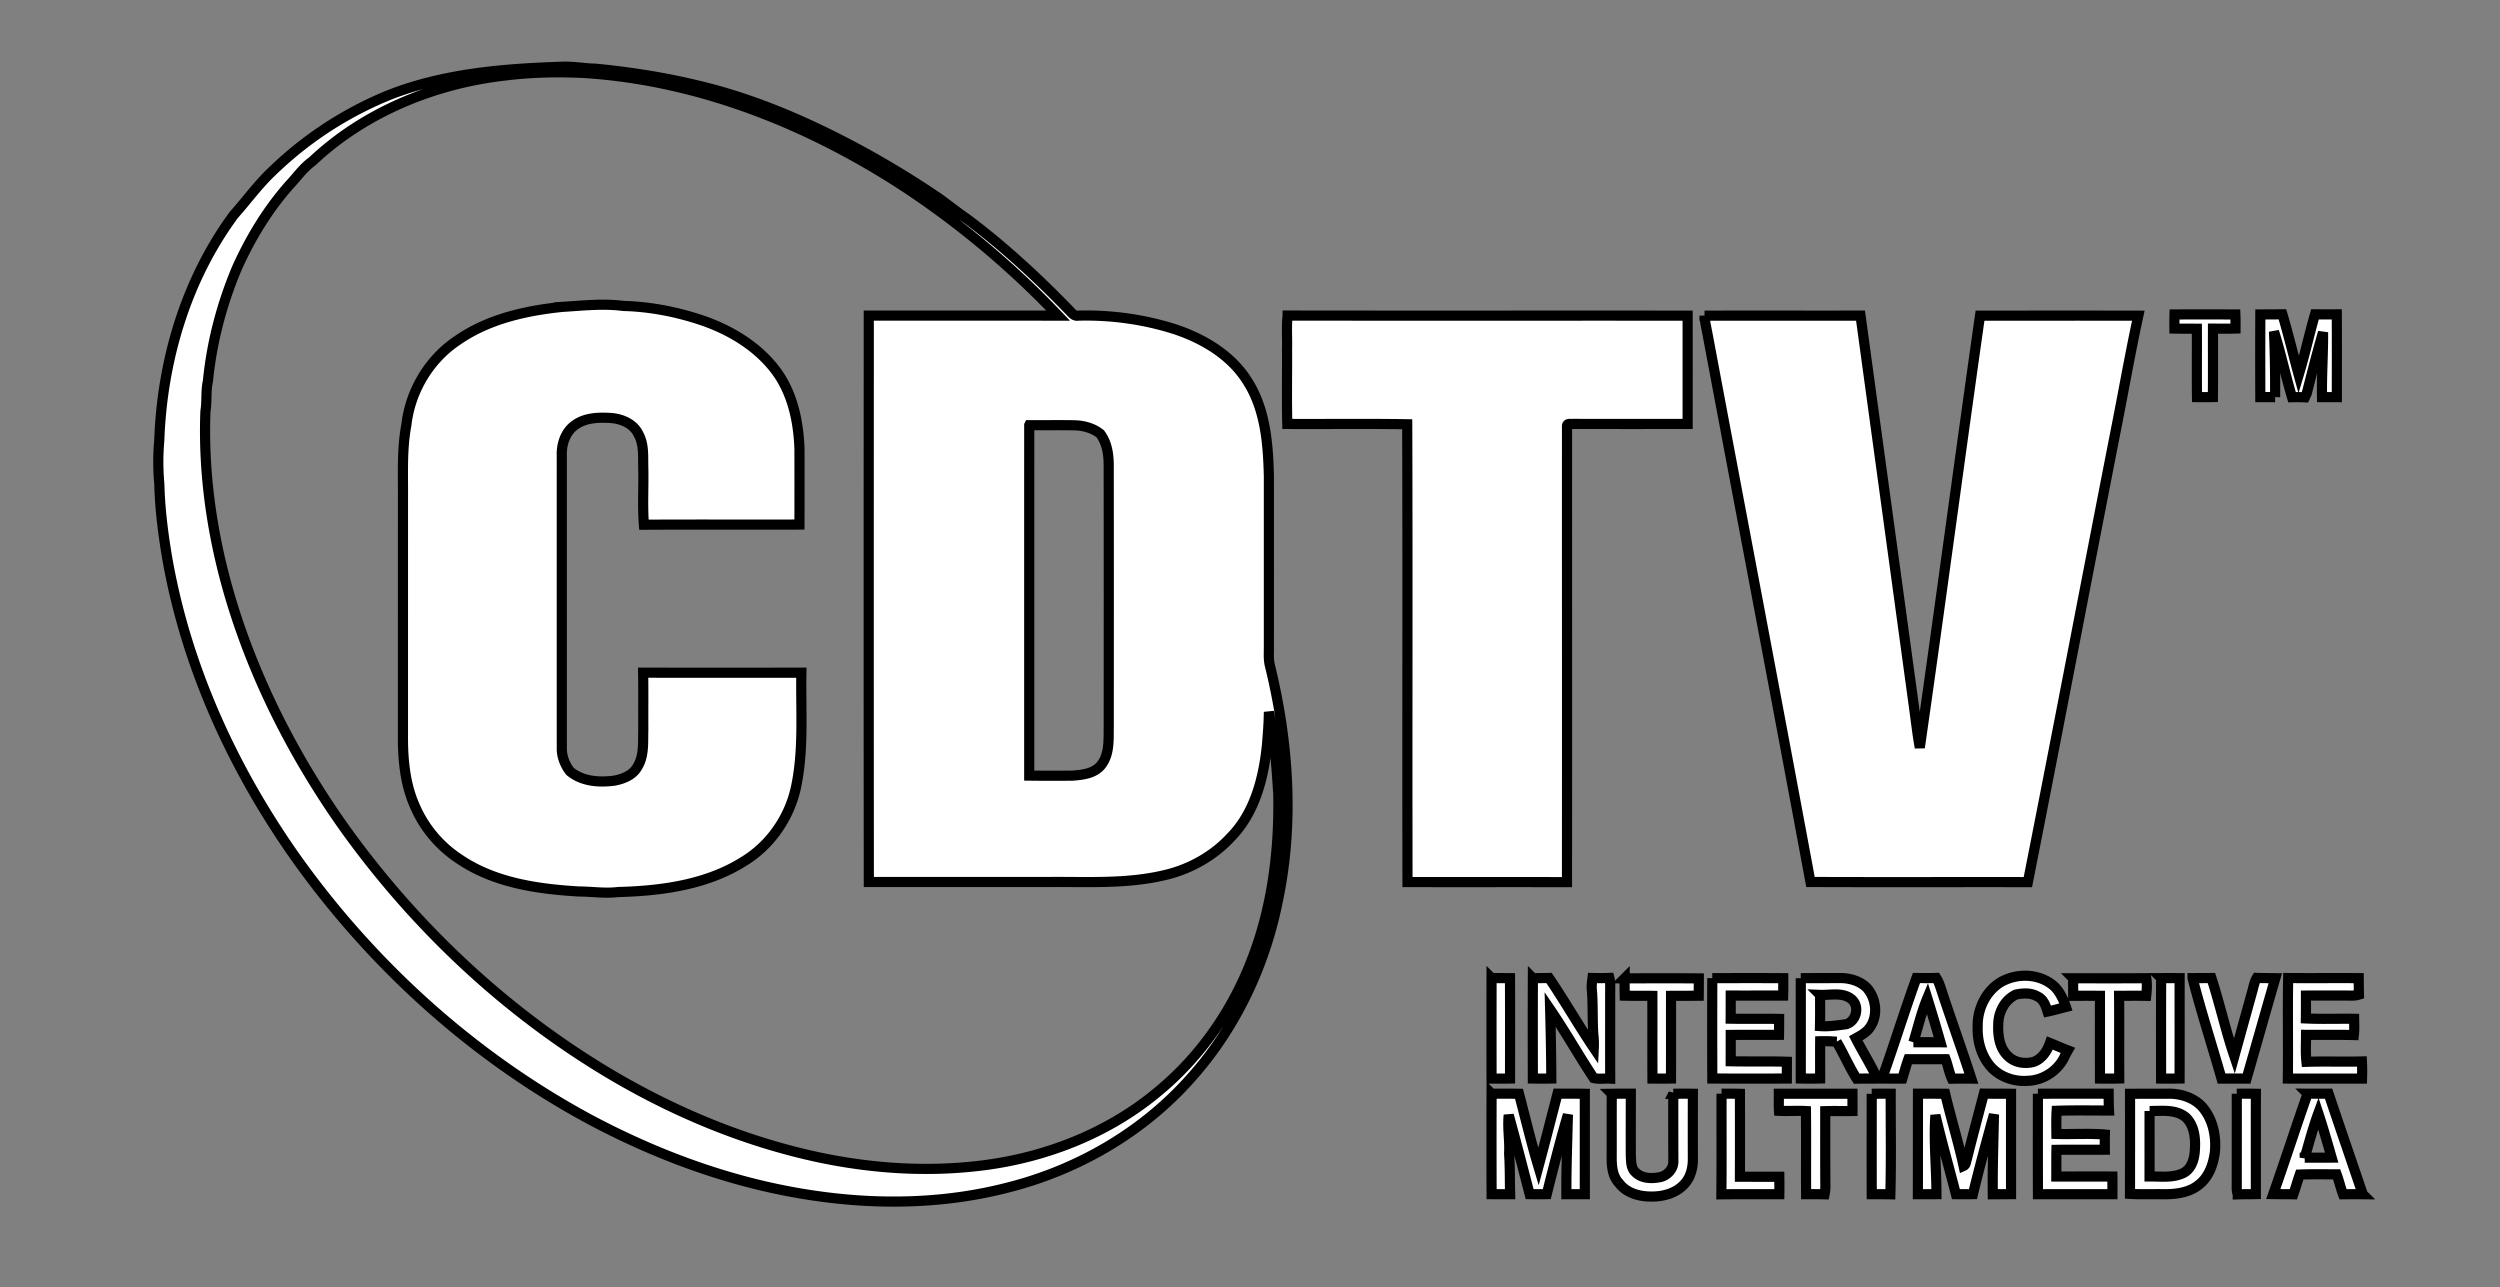 <?xml version="1.0" encoding="UTF-8" standalone="no"?>
<svg
   xmlns:dc="http://purl.org/dc/elements/1.1/"
   xmlns:cc="http://creativecommons.org/ns#"
   xmlns:rdf="http://www.w3.org/1999/02/22-rdf-syntax-ns#"
   xmlns:svg="http://www.w3.org/2000/svg"
   xmlns="http://www.w3.org/2000/svg"
   xmlns:sodipodi="http://sodipodi.sourceforge.net/DTD/sodipodi-0.dtd"
   xmlns:inkscape="http://www.inkscape.org/namespaces/inkscape"
   viewBox="0 0 600.075 308.939"
   version="1.1"
   id="svg6"
   sodipodi:docname="system.svg"
   inkscape:version="0.92.4 (5da689c313, 2019-01-14)"
   width="600.075"
   height="308.939">
  <rect x="0" y="0" width="600.075" height="308.939" fill="#808080" stroke="none"/>
  <defs
     id="defs10" />
  <sodipodi:namedview
     pagecolor="#ffffff"
     bordercolor="#666666"
     borderopacity="1"
     objecttolerance="10"
     gridtolerance="10"
     guidetolerance="10"
     inkscape:pageopacity="0"
     inkscape:pageshadow="2"
     inkscape:window-width="1600"
     inkscape:window-height="837"
     id="namedview8"
     showgrid="false"
     inkscape:zoom="2.2091549"
     inkscape:cx="263.69158"
     inkscape:cy="194.28844"
     inkscape:window-x="-8"
     inkscape:window-y="-8"
     inkscape:window-maximized="1"
     inkscape:current-layer="svg6" />
  <g
     id="g16"
     transform="matrix(2.436,0,0,2.436,38.002,16)"
     style="stroke:#000000;fill:#ffffff">
    <path
       id="path2"
       d="M 22.685,2.814 C 28.051,0.697 33.88,0.207 39.59,0.015 c 1.178,-0.076 2.337,0.16 3.511,0.186 3.341,0.328 6.671,0.842 9.938,1.629 5.519,1.284 10.762,3.544 15.745,6.208 a 90.064,90.064 0 0 1 8.136,4.933 c 0.91,0.652 1.782,1.36 2.709,1.988 3.619,2.698 6.946,5.77 10.084,9.008 0.264,0.251 0.498,0.643 0.921,0.566 3.22,-0.085 6.459,0.357 9.529,1.336 2.833,0.942 5.593,2.58 7.187,5.178 1.747,2.762 2.003,6.135 2.079,9.319 0.002,5.589 0.002,11.177 0,16.766 0.007,0.632 -0.057,1.275 0.105,1.895 1.834,7.497 2.383,15.406 0.811,23.001 -1.266,6.513 -4.198,12.742 -8.65,17.684 -4.712,5.306 -11.12,9 -17.979,10.733 -6.03,1.563 -12.366,1.723 -18.517,0.879 -7.9,-1.067 -15.511,-3.785 -22.536,-7.51 C 31.285,97.716 21.435,88.88 13.89,78.423 7.503,69.52 2.789,59.299 0.885,48.469 0.47,46.04 0.161,43.587 0.098,41.121 A 23.804,23.804 0 0 1 0.094,36.833 C 0.369,28.94 2.726,21.003 7.44,14.605 8.734,13.155 9.873,11.564 11.301,10.236 A 36.063,36.063 0 0 1 22.685,2.814 Z m 11.4,-1.933 C 27.126,1.686 20.297,4.495 15.17,9.332 c -0.89,0.634 -1.509,1.543 -2.25,2.326 -2.143,2.423 -3.835,5.215 -5.162,8.158 -1.5,3.557 -2.497,7.335 -2.871,11.177 -0.221,0.973 -0.083,1.979 -0.245,2.961 -0.264,6.854 0.892,13.729 3.035,20.238 2.438,7.406 6.107,14.384 10.606,20.743 6.926,9.69 15.76,18.041 25.986,24.175 6.479,3.874 13.543,6.828 20.942,8.389 5.254,1.096 10.687,1.439 16.018,0.765 6.328,-0.793 12.515,-3.24 17.404,-7.379 4.084,-3.4 7.2,-7.902 9.104,-12.854 2.025,-5.178 2.722,-10.794 2.619,-16.326 -0.173,-2.72 -0.35,-5.457 -0.927,-8.127 -0.013,1.119 -0.098,2.23 -0.197,3.343 -0.332,3.223 -1.205,6.596 -3.529,8.98 -1.732,1.883 -4.052,3.185 -6.54,3.759 C 95.344,80.576 91.392,80.294 87.5,80.342 81.669,80.338 75.84,80.344 70.009,80.34 69.992,61.736 69.998,43.135 70.005,24.531 c 6.22,0.002 12.439,-0.002 18.659,0.002 A 87.12,87.12 0 0 0 73.824,12.04 C 64.362,5.798 53.469,1.382 42.083,0.631 39.415,0.49 36.737,0.549 34.085,0.881 Z m 51.731,34.447 c -0.004,11.509 0,23.019 -0.002,34.528 1.424,0.018 2.849,0.017 4.275,0.004 1.001,-0.079 2.145,-0.205 2.816,-1.047 0.831,-1.06 0.724,-2.482 0.744,-3.75 0.004,-8.475 0.011,-16.951 -0.004,-25.426 0.024,-1.198 -0.09,-2.469 -0.835,-3.461 -0.721,-0.566 -1.629,-0.816 -2.534,-0.837 -1.486,-0.03 -2.973,0 -4.46,-0.011 z"
       inkscape:connector-curvature="0"
       style="stroke:#000000;fill:#ffffff" />
    <path
       id="path4"
       d="m 39.763,23.673 c 2.014,-0.122 4.045,-0.359 6.059,-0.096 2.42,0.066 4.83,0.498 7.139,1.22 3.037,0.938 5.963,2.591 7.895,5.167 1.631,2.191 2.213,4.963 2.318,7.642 0.009,2.504 0.007,5.009 0,7.513 -5.108,0.016 -10.217,-0.015 -15.327,0.016 -0.142,-1.828 -0.024,-3.671 -0.059,-5.503 -0.042,-1.152 0.105,-2.396 -0.488,-3.437 -0.49,-1.028 -1.672,-1.513 -2.751,-1.578 -1.209,-0.077 -2.532,-0.024 -3.54,0.732 -0.923,0.685 -1.301,1.891 -1.253,3.006 0.002,9.579 -0.005,19.16 0.002,28.739 -0.024,0.853 0.289,1.677 0.811,2.344 1.196,0.997 2.842,1.107 4.325,0.92 0.886,-0.157 1.847,-0.529 2.307,-1.355 0.702,-1.111 0.54,-2.488 0.586,-3.741 -0.013,-1.85 0.017,-3.701 -0.017,-5.549 5.199,0.011 10.397,0.005 15.594,0.002 -0.076,3.816 0.269,7.69 -0.569,11.448 -0.667,2.906 -2.499,5.532 -5.04,7.104 -3.684,2.352 -8.177,2.949 -12.46,3.061 -1.286,0.162 -2.574,-0.052 -3.863,-0.055 -4.051,-0.241 -8.289,-0.844 -11.728,-3.166 a 11.84,11.84 0 0 1 -4.462,-5.331 c -0.956,-2.186 -1.156,-4.609 -1.137,-6.968 0.002,-7.738 0,-15.476 0.002,-23.216 0.02,-2.431 -0.12,-4.887 0.334,-7.287 0.378,-3.339 2.246,-6.483 5.053,-8.344 3.01,-2.09 6.677,-2.912 10.269,-3.288 z m 158.904,0.745 c 1.998,-0.011 3.995,-0.009 5.993,0 0.018,0.461 0.018,0.923 0.015,1.386 -0.741,0.02 -1.482,0.013 -2.219,0.009 -0.007,2.248 0.013,4.495 -0.011,6.743 a 58.35,58.35 0 0 1 -1.565,0.004 c -0.028,-2.246 0,-4.491 -0.013,-6.737 -0.739,-0.007 -1.476,0 -2.211,-0.017 -0.004,-0.463 -0.002,-0.926 0.011,-1.388 z m 8.455,-0.002 c 0.722,-0.004 1.447,-0.004 2.173,-0.015 0.588,1.974 1.063,3.981 1.607,5.967 0.595,-1.97 1.037,-3.984 1.603,-5.964 0.715,0.007 1.432,0.009 2.149,0.004 0.018,2.718 0.007,5.438 0.005,8.157 l -1.461,-0.005 c -0.04,-2.13 0.12,-4.263 0.103,-6.386 -0.558,1.911 -1.052,3.84 -1.544,5.77 a 3.77,3.77 0 0 1 -0.241,0.638 c -0.426,-0.02 -0.85,-0.022 -1.272,-0.011 -0.64,-2.145 -1.102,-4.344 -1.777,-6.476 0.094,2.154 0.123,4.314 0.111,6.47 a 88.667,88.667 0 0 0 -1.458,-0.004 c -0.011,-2.716 -0.013,-5.43 0.002,-8.145 z m -95.847,0.109 c 13.138,0.022 26.276,-0.002 39.415,0.011 0.002,3.555 0.002,7.11 0,10.666 -3.741,0.007 -7.484,0.007 -11.225,-0.002 -0.201,0.05 -0.667,-0.116 -0.66,0.212 -0.006,14.981 0.011,29.961 -0.004,44.94 -5.239,-0.011 -10.477,0.004 -15.714,-0.007 -0.031,-15.036 0.022,-30.074 -0.028,-45.11 -3.938,-0.066 -7.878,-0.009 -11.816,-0.03 -0.066,-2.449 -0.007,-4.902 -0.026,-7.353 0.036,-1.108 -0.067,-2.221 0.058,-3.327 z m 41.079,0.011 c 5.123,-0.009 10.248,0.002 15.371,-0.004 1.743,12.769 3.494,25.538 5.234,38.307 0.199,1.419 0.352,2.849 0.608,4.259 2.035,-14.177 3.916,-28.382 5.934,-42.564 5.199,0.002 10.397,-0.009 15.598,0.005 -0.831,3.813 -1.493,7.663 -2.259,11.489 -2.893,14.77 -5.705,29.558 -8.626,44.323 -7.139,-0.011 -14.278,0.015 -21.418,-0.013 -3.334,-17.968 -6.758,-35.919 -10.126,-53.88 -0.113,-0.64 -0.277,-1.272 -0.316,-1.922 z m 29.219,65.655 c 1.635,-0.929 3.881,-0.837 5.289,0.476 0.533,0.555 0.862,1.261 1.104,1.985 -0.604,0.153 -1.203,0.328 -1.812,0.453 -0.175,-0.571 -0.4,-1.222 -0.986,-1.485 -0.649,-0.383 -1.423,-0.335 -2.13,-0.19 -1.113,0.52 -1.73,1.743 -1.74,2.938 -0.05,1.124 0.129,2.409 1.03,3.188 0.645,0.604 1.618,0.726 2.451,0.509 0.824,-0.291 1.336,-1.065 1.611,-1.859 0.59,0.236 1.172,0.492 1.765,0.722 -0.094,0.16 -0.182,0.324 -0.267,0.488 -0.606,1.448 -2.094,2.457 -3.658,2.512 -1.284,0.107 -2.622,-0.322 -3.536,-1.242 -1.043,-1.091 -1.485,-2.646 -1.421,-4.132 -0.037,-1.707 0.809,-3.478 2.3,-4.363 z M 131.37,89.81 a 110.1,110.1 0 0 1 1.817,0.004 c 0.013,3.297 0.007,6.594 0.004,9.889 -0.608,0.011 -1.214,0.009 -1.821,0.005 -0.008,-3.299 -0.006,-6.599 0,-9.898 z m 4.072,0.002 c 0.529,-0.002 1.058,-0.002 1.589,-0.018 1.533,2.256 2.884,4.635 4.412,6.894 a 8.021,8.021 0 0 0 -0.052,-1.378 c -0.092,-1.482 -0.015,-2.971 -0.149,-4.449 -0.02,-0.357 0.033,-0.711 0.076,-1.063 0.551,0.017 1.106,0.017 1.66,-0.006 0.122,0.476 0.076,0.969 0.081,1.456 0,2.821 -0.006,5.643 0.002,8.464 -0.538,-0.03 -1.106,0.068 -1.624,-0.05 -1.478,-2.226 -2.788,-4.565 -4.294,-6.771 0.063,2.27 0.103,4.541 0.116,6.813 -0.608,0.009 -1.214,0.009 -1.821,0 -0.005,-3.297 -0.012,-6.595 0.004,-9.892 z m 9.038,0.02 c 2.436,-0.002 4.873,-0.02 7.311,0.007 0,0.569 -0.002,1.139 -0.009,1.708 -0.91,0.005 -1.819,0.004 -2.727,0.009 -0.005,2.715 0.004,5.429 -0.005,8.146 -0.61,0.011 -1.218,0.011 -1.826,0.004 -0.018,-2.716 0,-5.431 -0.009,-8.147 -0.907,-0.02 -1.815,0.007 -2.722,-0.018 -0.013,-0.57 -0.015,-1.14 -0.013,-1.709 z m 8.639,-0.018 c 2.329,-0.004 4.661,-0.015 6.992,0.004 0.005,0.569 0.005,1.143 -0.009,1.714 -1.723,-0.007 -3.444,0.004 -5.166,-0.004 -0.002,0.759 0,1.52 -0.005,2.28 1.59,0.03 3.183,-0.009 4.773,0.024 0,0.522 -0.002,1.045 -0.011,1.568 -1.587,0.011 -3.172,-0.004 -4.756,0.009 -0.002,0.864 0,1.73 -0.004,2.595 1.845,0.041 3.691,-0.011 5.536,0.046 0,0.549 -0.002,1.102 -0.005,1.653 -2.447,0.015 -4.895,0.009 -7.342,0.002 -0.016,-3.298 -0.012,-6.594 -0.003,-9.891 z m 8.72,0.005 c 1.266,-0.017 2.534,-0.005 3.804,-0.015 0.968,-0.015 1.992,0.26 2.696,0.956 0.962,1.056 1.139,2.823 0.26,3.981 -0.343,0.455 -0.857,0.73 -1.343,0.999 0.678,1.338 1.493,2.604 2.121,3.968 -0.678,0.004 -1.354,-0.007 -2.031,0.011 -0.737,-1.17 -1.283,-2.447 -1.979,-3.638 a 13.024,13.024 0 0 0 -1.616,-0.051 c -0.013,1.224 -0.002,2.446 -0.004,3.669 -0.638,0.015 -1.273,0.015 -1.909,0.002 0.001,-3.294 0.005,-6.589 0.001,-9.882 z m 1.904,1.644 c -0.002,1.025 0.011,2.049 -0.011,3.074 0.864,0.063 1.729,-0.068 2.584,-0.186 1.017,-0.299 1.347,-1.786 0.52,-2.464 -0.861,-0.715 -2.072,-0.384 -3.093,-0.424 z m 9.494,-1.664 c 0.649,0.011 1.299,0.019 1.95,-0.007 0.262,0.389 0.389,0.846 0.536,1.288 0.949,2.888 1.985,5.744 2.925,8.634 a 68.044,68.044 0 0 0 -1.917,0.007 c -0.28,-0.615 -0.387,-1.288 -0.621,-1.918 -1.226,-0.004 -2.449,0 -3.673,-0.004 -0.227,0.627 -0.394,1.272 -0.588,1.909 -0.667,0.004 -1.334,0.007 -1.998,-0.011 1.175,-3.282 2.2,-6.618 3.386,-9.898 z m -0.302,6.332 c 0.888,-0.005 1.778,-0.004 2.668,0.002 a 182.16,182.16 0 0 0 -1.297,-4.346 c -0.58,1.397 -0.927,2.894 -1.371,4.344 z m 15.744,-6.305 c 2.401,0 4.802,0.011 7.204,-0.009 0.09,0.577 0.057,1.161 -0.007,1.74 -0.892,-0.016 -1.782,-0.007 -2.672,-0.004 0.024,2.715 -0.005,5.429 0.015,8.146 -0.634,0.016 -1.266,0.015 -1.898,0.007 -0.007,-2.718 0.002,-5.436 -0.004,-8.155 -0.879,-0.004 -1.758,-0.004 -2.635,0 -0.005,-0.575 -0.005,-1.15 -0.003,-1.725 z m 8.67,-0.016 c 0.604,-0.002 1.211,-0.002 1.819,0.002 -0.002,3.297 0.005,6.594 -0.004,9.891 a 61.42,61.42 0 0 1 -1.821,0.004 c -0.003,-3.3 -0.014,-6.598 0.006,-9.897 z m 3.091,0 c 0.619,-0.002 1.24,0.002 1.861,-0.009 0.822,2.543 1.402,5.171 2.257,7.701 0.569,-2.062 1.141,-4.124 1.712,-6.185 0.162,-0.512 0.223,-1.062 0.501,-1.528 0.608,0.024 1.216,0.018 1.828,0.029 -0.958,3.295 -1.884,6.599 -2.836,9.896 -0.824,-0.011 -1.646,-0.004 -2.466,-0.005 -0.939,-3.302 -2.006,-6.575 -2.857,-9.899 z m 9.423,-0.006 c 2.316,0.018 4.635,-0.007 6.951,0.009 0.006,0.542 0.006,1.082 0.024,1.624 -0.468,0.151 -0.964,0.081 -1.443,0.09 -1.26,-0.002 -2.521,-0.002 -3.78,0.004 0,0.75 0.007,1.502 -0.007,2.254 1.583,0.076 3.168,0.011 4.753,0.035 0.007,0.533 0.037,1.067 -0.026,1.6 -1.57,-0.037 -3.14,-0.005 -4.71,-0.018 -0.002,0.885 -0.055,1.773 0.039,2.657 1.821,-0.064 3.643,0.011 5.466,-0.037 0.031,0.562 0.03,1.126 0.011,1.69 -2.436,-0.007 -4.873,0.004 -7.309,-0.004 0.041,-3.303 -0.029,-6.603 0.031,-9.904 z m -78.49,11.4 c 0.901,-0.013 1.8,-0.011 2.702,0.004 0.623,2.396 1.205,4.81 1.915,7.182 0.645,-2.392 1.261,-4.793 1.88,-7.193 0.896,0.004 1.791,-0.006 2.689,0.011 0.002,3.297 0,6.596 0,9.892 -0.608,0 -1.213,0.002 -1.817,0.004 -0.011,-2.617 0.09,-5.23 0.151,-7.843 -0.761,2.591 -1.424,5.213 -2.081,7.834 -0.564,0.011 -1.126,0.011 -1.688,0 -0.678,-2.598 -1.345,-5.199 -2.062,-7.786 -0.135,1.264 0.112,2.525 0.039,3.791 0.09,1.332 0.064,2.667 0.098,4.003 -0.608,0 -1.216,0 -1.824,-0.004 -0.013,-3.299 -0.013,-6.598 -0.002,-9.895 z m 11.842,0.002 c 0.627,-0.009 1.251,-0.011 1.878,-0.011 -0.002,2.029 -0.011,4.058 -0.002,6.087 0.035,0.571 -0.005,1.238 0.459,1.66 0.61,0.619 1.561,0.643 2.364,0.492 0.761,-0.131 1.417,-0.829 1.367,-1.625 -0.005,-2.2 -0.011,-4.403 -0.004,-6.603 a 62.076,62.076 0 0 1 1.93,-0.002 984.996,984.996 0 0 0 -0.002,6.432 c 0.007,0.912 -0.24,1.88 -0.905,2.538 -0.838,0.868 -2.092,1.187 -3.267,1.157 -1.144,-0.005 -2.394,-0.359 -3.102,-1.321 -0.608,-0.627 -0.715,-1.546 -0.726,-2.379 0.01,-2.142 -0.006,-4.283 0.01,-6.425 z m 10.818,-0.007 a 54.642,54.642 0 0 1 1.81,0.011 c 0.005,2.722 0.009,5.446 0,8.171 1.294,0.004 2.587,0.004 3.881,0.002 0.009,0.571 0.009,1.144 0,1.718 -1.904,0.007 -3.807,-0.011 -5.709,0.013 0.038,-3.305 0.001,-6.611 0.018,-9.915 z m 5.645,0.005 c 2.418,-0.002 4.836,-0.002 7.254,0 0.002,0.566 0.002,1.133 0.002,1.701 -0.896,0.02 -1.789,-0.013 -2.683,0.015 0,2.492 -0.007,4.983 0.011,7.476 -0.004,0.24 -0.03,0.479 -0.076,0.717 -0.608,-0.017 -1.214,-0.013 -1.821,-0.011 -0.022,-2.731 0.015,-5.46 -0.018,-8.192 -0.885,-0.05 -1.771,0.02 -2.654,-0.022 -0.036,-0.561 -0.008,-1.123 -0.015,-1.684 z m 9.151,0.002 a 77.574,77.574 0 0 1 1.869,-0.005 c -0.004,3.302 0.057,6.61 -0.033,9.911 -0.612,-0.013 -1.224,-0.011 -1.834,-0.011 -0.011,-3.299 -0.004,-6.596 -0.002,-9.895 z m 4.558,-0.007 c 0.894,0 1.786,-0.004 2.679,0.006 0.564,2.381 1.292,4.721 1.813,7.112 0.267,-0.12 0.232,-0.457 0.326,-0.686 0.538,-2.151 1.111,-4.296 1.675,-6.439 0.892,0.015 1.784,0 2.678,0.013 -0.002,3.297 0,6.594 0,9.891 -0.601,0.007 -1.202,0.007 -1.799,0.013 -0.033,-2.622 0.065,-5.243 0.114,-7.863 -0.72,2.608 -1.434,5.217 -2.068,7.847 -0.56,0.013 -1.12,0.015 -1.679,0.005 -0.671,-2.595 -1.406,-5.177 -2.022,-7.788 -0.181,2.597 0.107,5.189 0.101,7.788 -0.61,0.005 -1.22,0.005 -1.828,0.005 0.01,-3.301 0,-6.602 0.01,-9.904 z m 11.818,0.002 c 2.324,-0.006 4.646,-0.002 6.97,-0.002 0.002,0.553 0.007,1.108 0.033,1.66 -1.719,-0.004 -3.441,-0.033 -5.158,0.022 -0.046,0.759 -0.03,1.52 -0.022,2.283 1.59,0.048 3.188,-0.07 4.775,0.061 -0.011,0.496 -0.013,0.993 -0.007,1.493 -1.589,0.011 -3.177,-0.011 -4.764,0.013 -0.02,0.875 -0.009,1.751 -0.013,2.628 1.841,0.004 3.682,-0.005 5.523,0.002 0.007,0.581 0.007,1.161 0.004,1.741 -2.446,-0.002 -4.891,0.002 -7.338,0 -0.012,-3.3 -0.007,-6.601 -0.003,-9.901 z m 9.078,0.011 c 1.266,-0.017 2.532,0 3.8,-0.013 1.159,-0.013 2.359,0.352 3.201,1.178 1.13,1.196 1.506,2.936 1.364,4.537 -0.146,1.183 -0.558,2.418 -1.508,3.197 -0.94,0.815 -2.241,0.991 -3.439,0.995 -1.141,-0.024 -2.283,0.031 -3.422,-0.035 0.002,-3.286 0.008,-6.573 0.004,-9.859 z m 1.924,1.691 c -0.004,2.149 0.002,4.299 -0.002,6.45 1.091,-0.009 2.26,0.16 3.28,-0.315 0.877,-0.407 1.152,-1.452 1.189,-2.337 0.07,-1.104 -0.048,-2.366 -0.894,-3.172 -1.01,-0.83 -2.368,-0.616 -3.573,-0.626 z m 8.593,-1.699 a 49.207,49.207 0 0 1 1.882,0.004 c -0.007,3.295 -0.002,6.588 -0.002,9.883 -0.595,0.013 -1.191,0.007 -1.782,0.026 a 1.851,1.851 0 0 1 -0.103,-0.527 c 0.003,-3.129 0.009,-6.256 0.005,-9.386 z m 6.977,-0.007 c 0.689,0.004 1.378,0 2.07,0.002 1.111,3.306 2.248,6.603 3.367,9.905 a 78.847,78.847 0 0 0 -1.946,0.005 c -0.241,-0.647 -0.391,-1.321 -0.628,-1.966 -1.213,0.005 -2.425,-0.024 -3.634,0.022 -0.223,0.643 -0.407,1.299 -0.63,1.944 -0.663,-0.013 -1.323,-0.005 -1.983,-0.018 1.158,-3.287 2.23,-6.606 3.384,-9.894 z m -0.282,6.306 c 0.885,-0.002 1.769,0.006 2.655,-0.004 -0.422,-1.462 -0.837,-2.928 -1.316,-4.371 -0.524,1.428 -0.913,2.912 -1.339,4.375 z"
       inkscape:connector-curvature="0"
       style="stroke:#000000;fill:#ffffff" />
  </g>
</svg>
